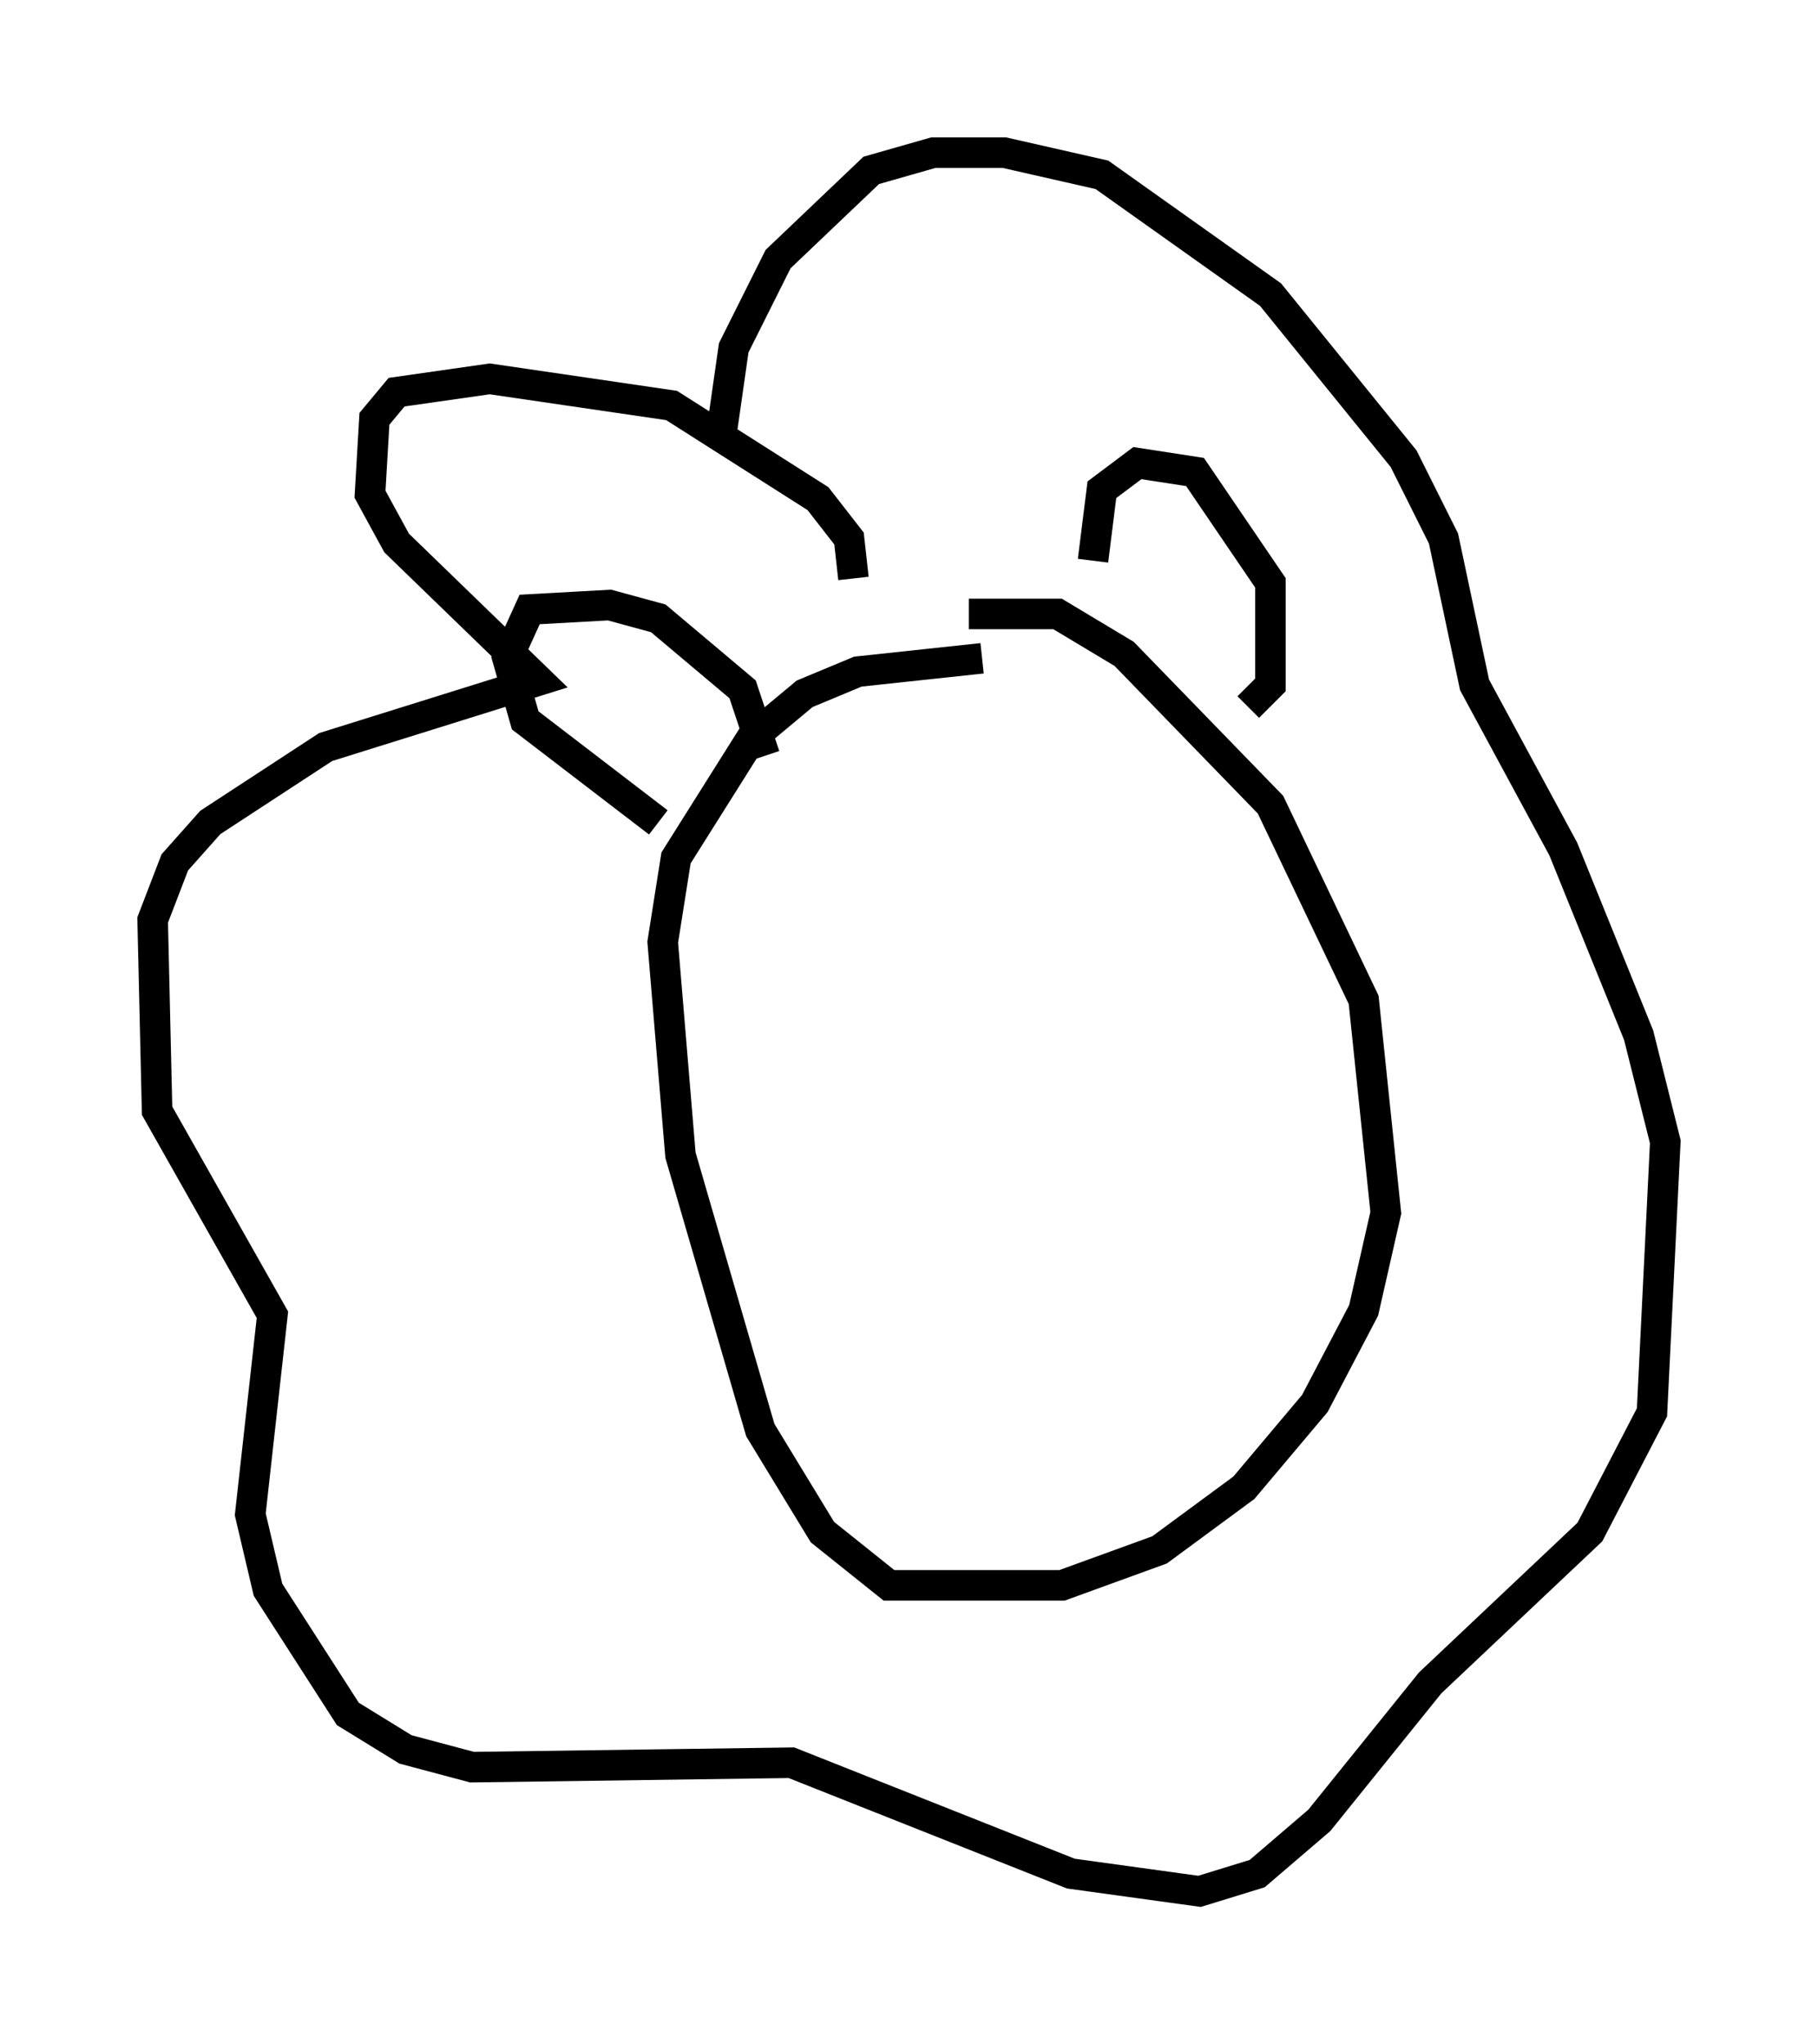 <?xml version="1.0" encoding="utf-8" ?>
<svg baseProfile="full" height="66.938" version="1.1" width="59.531" xmlns="http://www.w3.org/2000/svg" xmlns:ev="http://www.w3.org/2001/xml-events" xmlns:xlink="http://www.w3.org/1999/xlink"><defs /><rect fill="white" height="66.938" width="59.531" x="0" y="0" /><path d="M30.564, 20.978 m1.162, -0.872 l2.905, 0.0 2.179, 1.307 l4.793, 4.939 3.05, 6.391 l0.726, 6.972 -0.726, 3.196 l-1.598, 3.05 -2.324, 2.76 l-2.76, 2.034 -3.196, 1.162 l-5.665, 0.0 -2.179, -1.743 l-2.034, -3.341 -2.615, -9.006 l-0.581, -6.972 0.436, -2.76 l2.469, -3.922 1.743, -1.453 l1.743, -0.726 4.067, -0.436 m-4.212, -2.615 l-0.145, -1.307 -1.017, -1.307 l-4.793, -3.05 -5.955, -0.872 l-3.05, 0.436 -0.726, 0.872 l-0.145, 2.469 0.872, 1.598 l4.648, 4.503 -6.972, 2.179 l-3.777, 2.469 -1.162, 1.307 l-0.726, 1.888 0.145, 6.246 l3.777, 6.682 -0.726, 6.536 l0.581, 2.469 2.615, 4.067 l1.888, 1.162 2.179, 0.581 l10.458, -0.145 9.151, 3.631 l4.212, 0.581 1.888, -0.581 l2.034, -1.743 3.631, -4.503 l5.229, -4.939 2.034, -3.922 l0.436, -8.86 -0.872, -3.486 l-2.469, -6.101 -2.905, -5.374 l-1.017, -4.793 -1.307, -2.615 l-4.358, -5.374 -5.52, -3.922 l-3.196, -0.726 -2.324, 0.0 l-2.034, 0.581 -3.05, 2.905 l-1.453, 2.905 -0.436, 3.05 m12.201, 3.922 l0.291, -2.324 1.162, -0.872 l1.888, 0.291 2.469, 3.631 l0.0, 3.341 -0.726, 0.726 m-15.832, 1.598 l-0.726, -2.179 -2.76, -2.324 l-1.598, -0.436 -2.615, 0.145 l-0.726, 1.598 0.581, 2.034 l4.358, 3.341 " fill="none" stroke="black" stroke-width="1" /></svg>